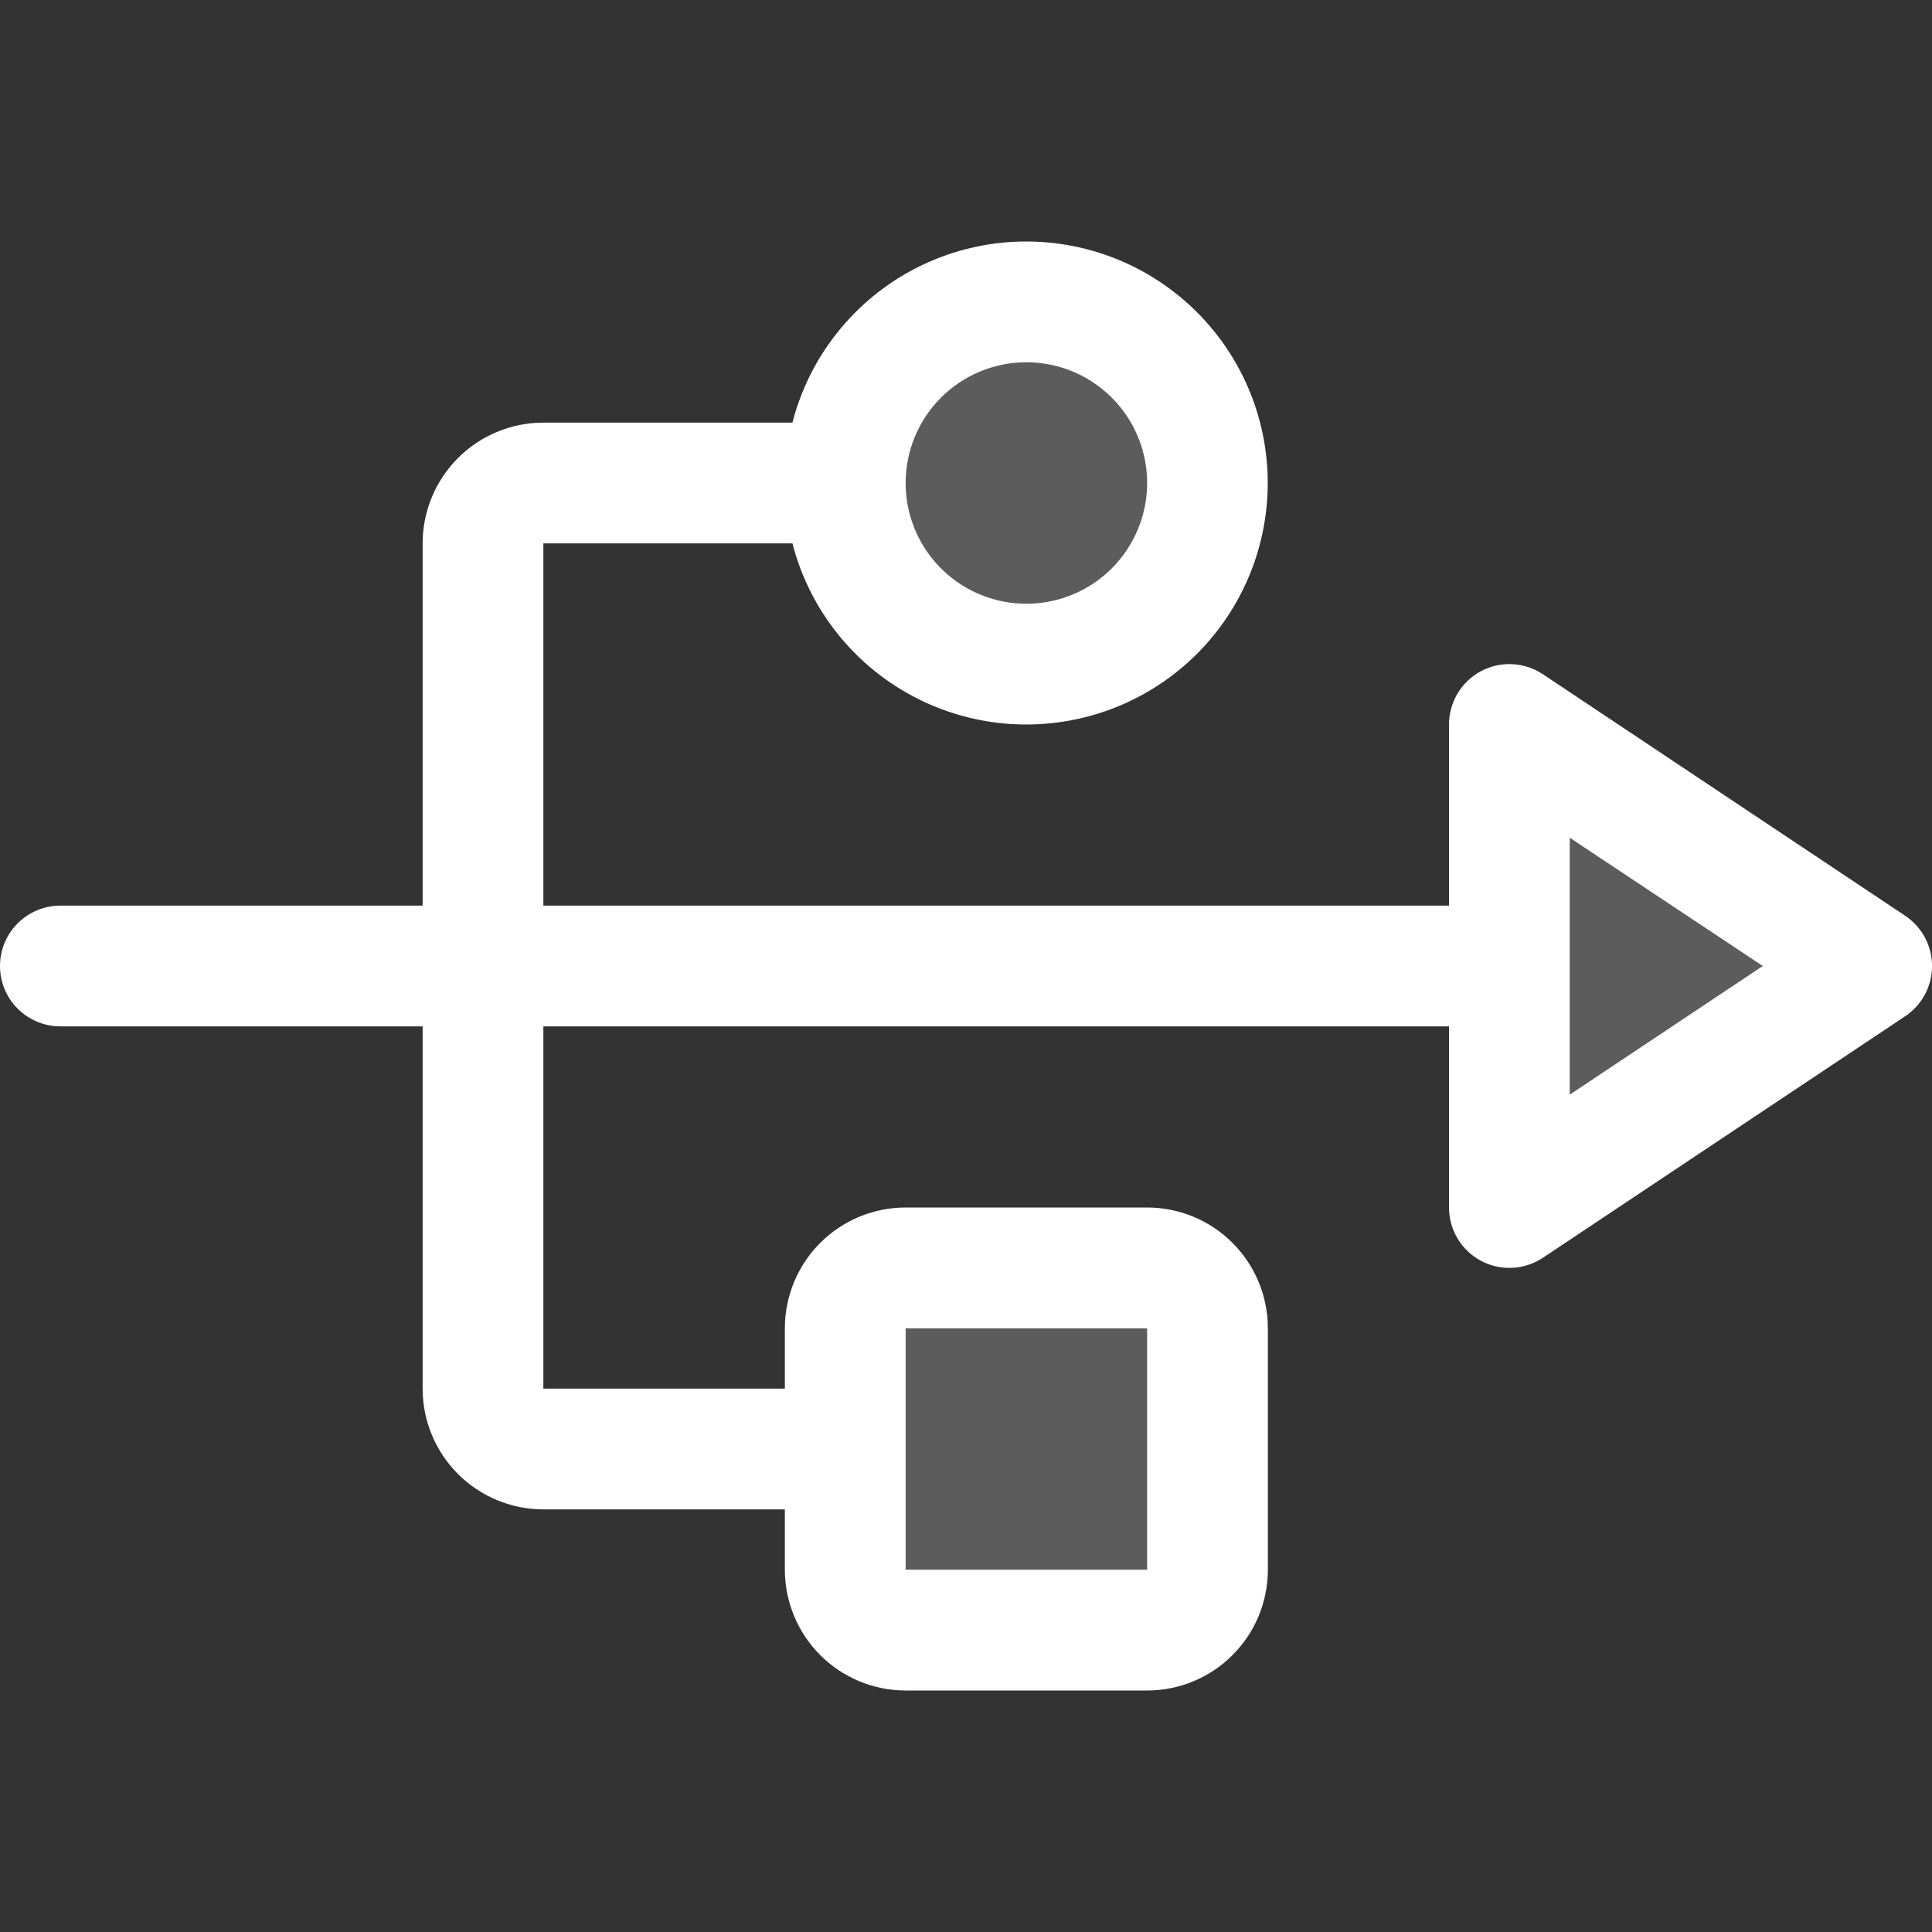 <svg width="45" height="45" viewBox="0 0 45 45" fill="none" xmlns="http://www.w3.org/2000/svg">
<rect x="0" y="0" width="45" height="45" fill="#333333" stroke="none"/>
<path opacity="0.2" d="M28.125 11.25C28.125 12.084 27.878 12.9 27.414 13.594C26.951 14.288 26.292 14.828 25.521 15.148C24.75 15.467 23.902 15.55 23.083 15.388C22.265 15.225 21.513 14.823 20.923 14.233C20.333 13.643 19.931 12.891 19.769 12.073C19.606 11.255 19.689 10.406 20.009 9.636C20.328 8.865 20.869 8.206 21.562 7.742C22.256 7.279 23.072 7.031 23.906 7.031C25.025 7.031 26.098 7.476 26.889 8.267C27.68 9.058 28.125 10.131 28.125 11.25ZM35.156 16.875V28.125L43.594 22.5L35.156 16.875ZM26.719 29.531H21.094C20.721 29.531 20.363 29.679 20.099 29.943C19.836 30.207 19.688 30.564 19.688 30.938V36.562C19.688 36.935 19.836 37.293 20.099 37.557C20.363 37.821 20.721 37.969 21.094 37.969H26.719C27.092 37.969 27.449 37.821 27.713 37.557C27.977 37.293 28.125 36.935 28.125 36.562V30.938C28.125 30.564 27.977 30.207 27.713 29.943C27.449 29.679 27.092 29.531 26.719 29.531Z" fill="white"/>
<path d="M44.374 21.329L35.937 15.704C35.725 15.563 35.479 15.482 35.224 15.47C34.97 15.457 34.717 15.514 34.492 15.634C34.268 15.755 34.08 15.933 33.95 16.152C33.819 16.37 33.75 16.62 33.75 16.875V21.094H12.656V12.656H18.457C18.799 13.982 19.613 15.137 20.746 15.905C21.88 16.674 23.254 17.003 24.612 16.83C25.97 16.658 27.219 15.996 28.124 14.969C29.029 13.941 29.528 12.619 29.528 11.25C29.528 9.881 29.029 8.559 28.124 7.532C27.219 6.504 25.97 5.842 24.612 5.67C23.254 5.497 21.88 5.826 20.746 6.594C19.613 7.363 18.799 8.518 18.457 9.844H12.656C11.91 9.844 11.195 10.14 10.668 10.668C10.14 11.195 9.844 11.91 9.844 12.656V21.094H1.406C1.033 21.094 0.676 21.242 0.412 21.506C0.148 21.769 0 22.127 0 22.5C0 22.873 0.148 23.231 0.412 23.494C0.676 23.758 1.033 23.906 1.406 23.906H9.844V32.344C9.844 33.09 10.14 33.805 10.668 34.333C11.195 34.86 11.91 35.156 12.656 35.156H18.281V36.562C18.281 37.308 18.578 38.024 19.105 38.551C19.633 39.079 20.348 39.375 21.094 39.375H26.719C27.465 39.375 28.18 39.079 28.707 38.551C29.235 38.024 29.531 37.308 29.531 36.562V30.938C29.531 30.192 29.235 29.476 28.707 28.949C28.18 28.421 27.465 28.125 26.719 28.125H21.094C20.348 28.125 19.633 28.421 19.105 28.949C18.578 29.476 18.281 30.192 18.281 30.938V32.344H12.656V23.906H33.75V28.125C33.75 28.38 33.819 28.63 33.95 28.848C34.08 29.067 34.268 29.245 34.492 29.366C34.717 29.486 34.97 29.543 35.224 29.53C35.479 29.518 35.725 29.437 35.937 29.296L44.374 23.671C44.567 23.542 44.725 23.368 44.835 23.164C44.944 22.96 45.001 22.732 45.001 22.5C45.001 22.268 44.944 22.04 44.835 21.836C44.725 21.632 44.567 21.458 44.374 21.329ZM23.906 8.438C24.462 8.438 25.006 8.602 25.469 8.912C25.931 9.221 26.292 9.66 26.505 10.174C26.718 10.688 26.773 11.253 26.665 11.799C26.556 12.344 26.288 12.845 25.895 13.239C25.502 13.632 25 13.9 24.455 14.008C23.909 14.117 23.344 14.061 22.83 13.848C22.316 13.636 21.877 13.275 21.568 12.813C21.259 12.35 21.094 11.806 21.094 11.25C21.094 10.504 21.39 9.789 21.918 9.261C22.445 8.734 23.16 8.438 23.906 8.438ZM21.094 30.938H26.719V36.562H21.094V30.938ZM36.562 25.497V19.512L41.059 22.5L36.562 25.497Z" fill="white"/>
</svg>
